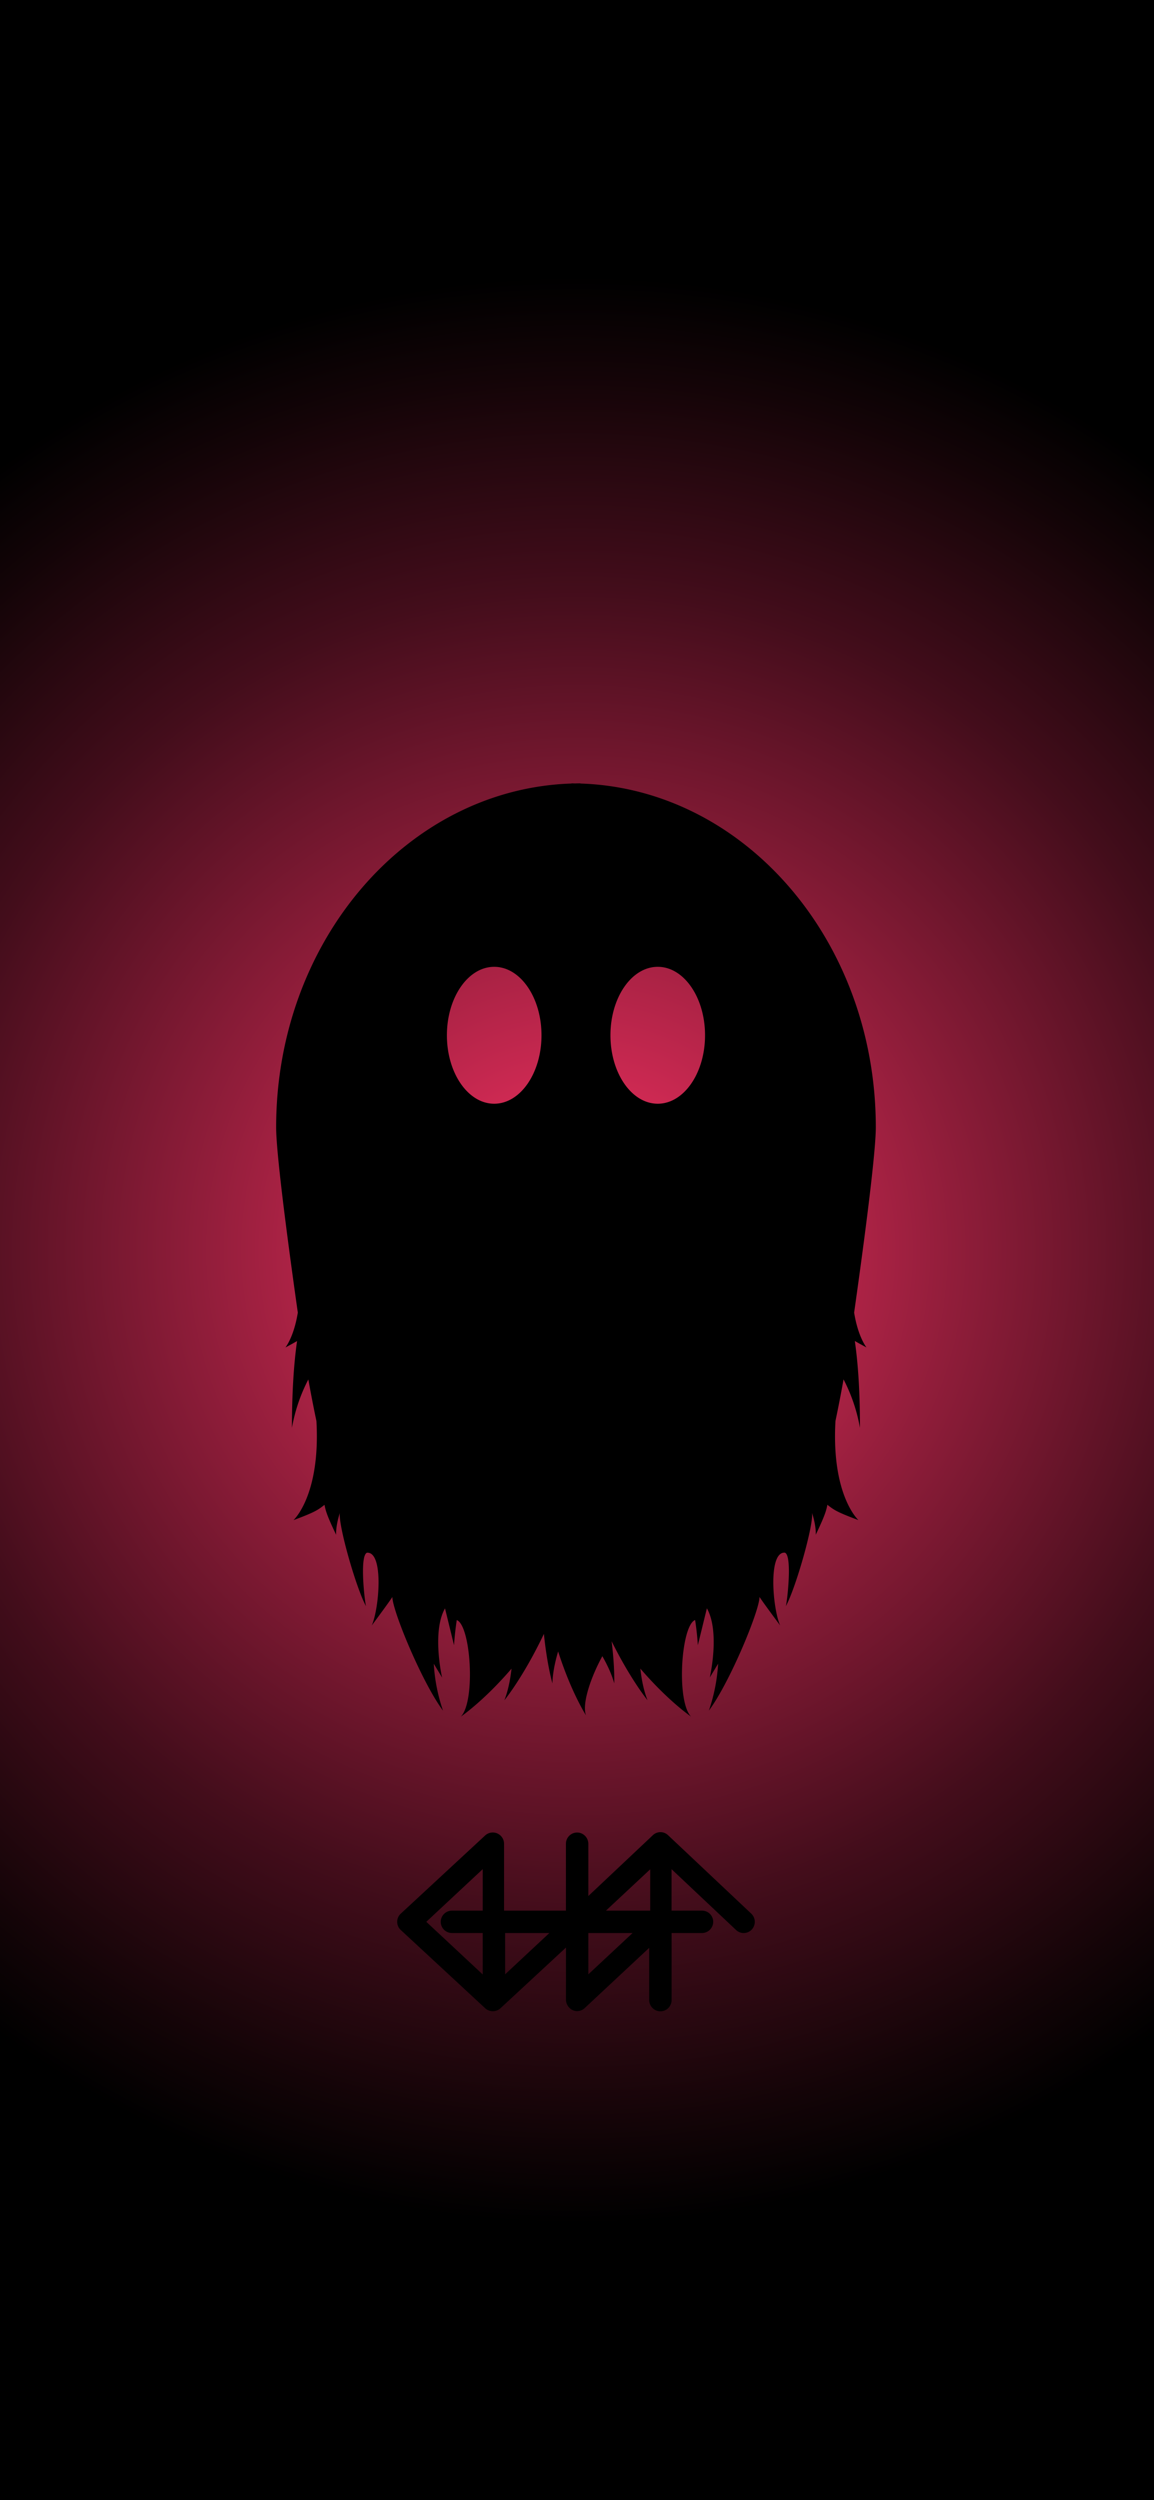<svg id="Layer_1" data-name="Layer 1" xmlns="http://www.w3.org/2000/svg" xmlns:xlink="http://www.w3.org/1999/xlink" viewBox="0 0 1125 2436"><defs><style>.cls-1{fill:url(#radial-gradient);}.cls-2,.cls-3{fill:none;stroke:#000;stroke-miterlimit:10;}.cls-2{stroke-width:10px;}.cls-3{stroke-width:6px;}</style><radialGradient id="radial-gradient" cx="562.5" cy="1218" r="948.66" gradientUnits="userSpaceOnUse"><stop offset="0" stop-color="#fe3366"/><stop offset="0.01" stop-color="#fa3264"/><stop offset="0.39" stop-color="#901d3a"/><stop offset="0.68" stop-color="#430d1b"/><stop offset="0.9" stop-color="#130407"/><stop offset="1"/></radialGradient></defs><rect class="cls-1" width="1125" height="2436"/><path class="cls-2" d="M546,982.93" transform="translate(-1 0)"/><path class="cls-3" d="M936.8,2316.8" transform="translate(-1 0)"/><path class="cls-3" d="M773.44,1851.67" transform="translate(-1 0)"/><path d="M733.36,1864.52h0l-81.12-76.44h0a10.73,10.73,0,0,0-14.76,0h0l-62.93,59.3v-50.72a11.06,11.06,0,0,0-9.07-11,10.93,10.93,0,0,0-12.77,10.77v65.17H492.39v-65a11,11,0,0,0-18.44-8.23h0l-82.25,76.19h0a10.82,10.82,0,0,0,0,15.92h0l82.25,76.19h0a11,11,0,0,0,15,0h0l63.8-59.1v50.74c0,5.88,4.81,11.13,10.69,11.2a10.76,10.76,0,0,0,7.51-2.9l.08-.08,62.84-58.65v50.67a11.09,11.09,0,0,0,9.08,11,10.92,10.92,0,0,0,12.76-10.77v-65.34h29.41a11.05,11.05,0,0,0,11-9.07,10.9,10.9,0,0,0-10.67-12.77H655.67v-40.39l62.85,59.22.08.08a10.79,10.79,0,0,0,17.9-5.38A11,11,0,0,0,733.36,1864.52Zm-261.77-2.94H441.82a11.07,11.07,0,0,0-11,9.08,10.92,10.92,0,0,0,10.77,12.76h30v40.39l-55-51.31,55-51.31Zm21.84,62.1v-40.26h43.14Zm141.44-102.36v40.26H591.74Zm-60.32,102.36v-40.26h43.14Z" transform="translate(-1 0)"/><path d="M833.67,1278.92c6.32-44.49,21.13-151.39,21.13-180.57,0-181.77-128.13-329.72-287.94-334.93v-.15c-1.46,0-2.91,0-4.36.06s-2.9-.06-4.36-.06v.15C398.33,768.63,270.2,916.58,270.2,1098.35c0,29.18,14.81,136.08,21.13,180.57-3.89,24.08-12.1,34-12.1,34,4.74-2.53,8.42-4.56,11.36-6.28-3.27,23.13-4.95,50.57-5,84.61a164,164,0,0,1,16-47.21q3.73,20.82,7.88,40.51c4.1,72.67-22.36,96.58-22.36,96.58,20.86-7.75,23.64-9.77,30.25-14.92,1.17,6.36,2.95,11.58,11.33,29.23,0,0-.71-7.91,3.62-21.32-1.68,11.51,15.69,72.86,25.57,91-1.22-3.52-6.62-49.47.92-52.26,16.53-1,11.93,54.65,4.57,71,5.73-7.81,16.31-22,20.14-27.86,0,13.21,28.8,83.06,49.36,110.75a170.77,170.77,0,0,1-9-45.68c3.49,5.74,6.39,10.55,8.13,13.53,0,0-10.24-44.38,2.82-67.51,3.3,13.41,6.57,26.87,8.82,35.95,0,0,.48-10.3,2.65-24.56,13.7,5.22,18.56,79.29,3.92,94.18,7.2-5.15,26.38-20,49.48-46.85-1.35,11.89-3.66,22.39-7,30.83,0,0,18.43-22.38,38.54-64.67,3.13,30.66,8.32,48.21,8.32,48.21.18-9.09,2.16-19.67,5.56-31.13,10.77,33.74,22.63,54.9,27.24,62.46-4.36-11.08,4.62-37.36,15.86-57.83,5.38,9.44,9.38,18.4,11.58,26.51,0,0,.66-15.18-2.54-41l0-.06c18.7,37.63,35,57.46,35,57.46-3.38-8.44-5.69-18.94-7-30.83,23.1,26.85,42.28,41.7,49.48,46.85-14.64-14.89-9.78-89,3.92-94.18,2.17,14.26,2.65,24.56,2.65,24.56,2.25-9.08,5.52-22.54,8.82-35.95,13.06,23.13,2.82,67.51,2.82,67.51,1.74-3,4.64-7.79,8.13-13.53a170.77,170.77,0,0,1-9,45.68c20.56-27.69,49.38-97.54,49.36-110.75,3.83,5.9,14.41,20,20.14,27.86-7.36-16.4-12-72.08,4.57-71,7.54,2.79,2.14,48.74.92,52.26,9.88-18.17,27.25-79.52,25.57-91,4.33,13.41,3.62,21.32,3.62,21.32,8.38-17.65,10.16-22.87,11.33-29.23,6.61,5.15,9.39,7.17,30.25,14.92,0,0-26.46-23.91-22.36-96.58q4.14-19.66,7.88-40.51a164,164,0,0,1,16,47.21c0-34-1.69-61.48-5-84.61,2.94,1.72,6.62,3.75,11.36,6.28C845.77,1312.91,837.56,1303,833.67,1278.92ZM482.78,1075.41c-25.46,0-46.11-29.86-46.11-66.7S457.32,942,482.78,942s46.11,29.87,46.11,66.71S508.25,1075.41,482.78,1075.41Zm159.44,0c-25.47,0-46.11-29.86-46.11-66.7S616.75,942,642.22,942s46.11,29.87,46.11,66.71S667.68,1075.41,642.22,1075.41Z" transform="translate(-1 0)"/></svg>